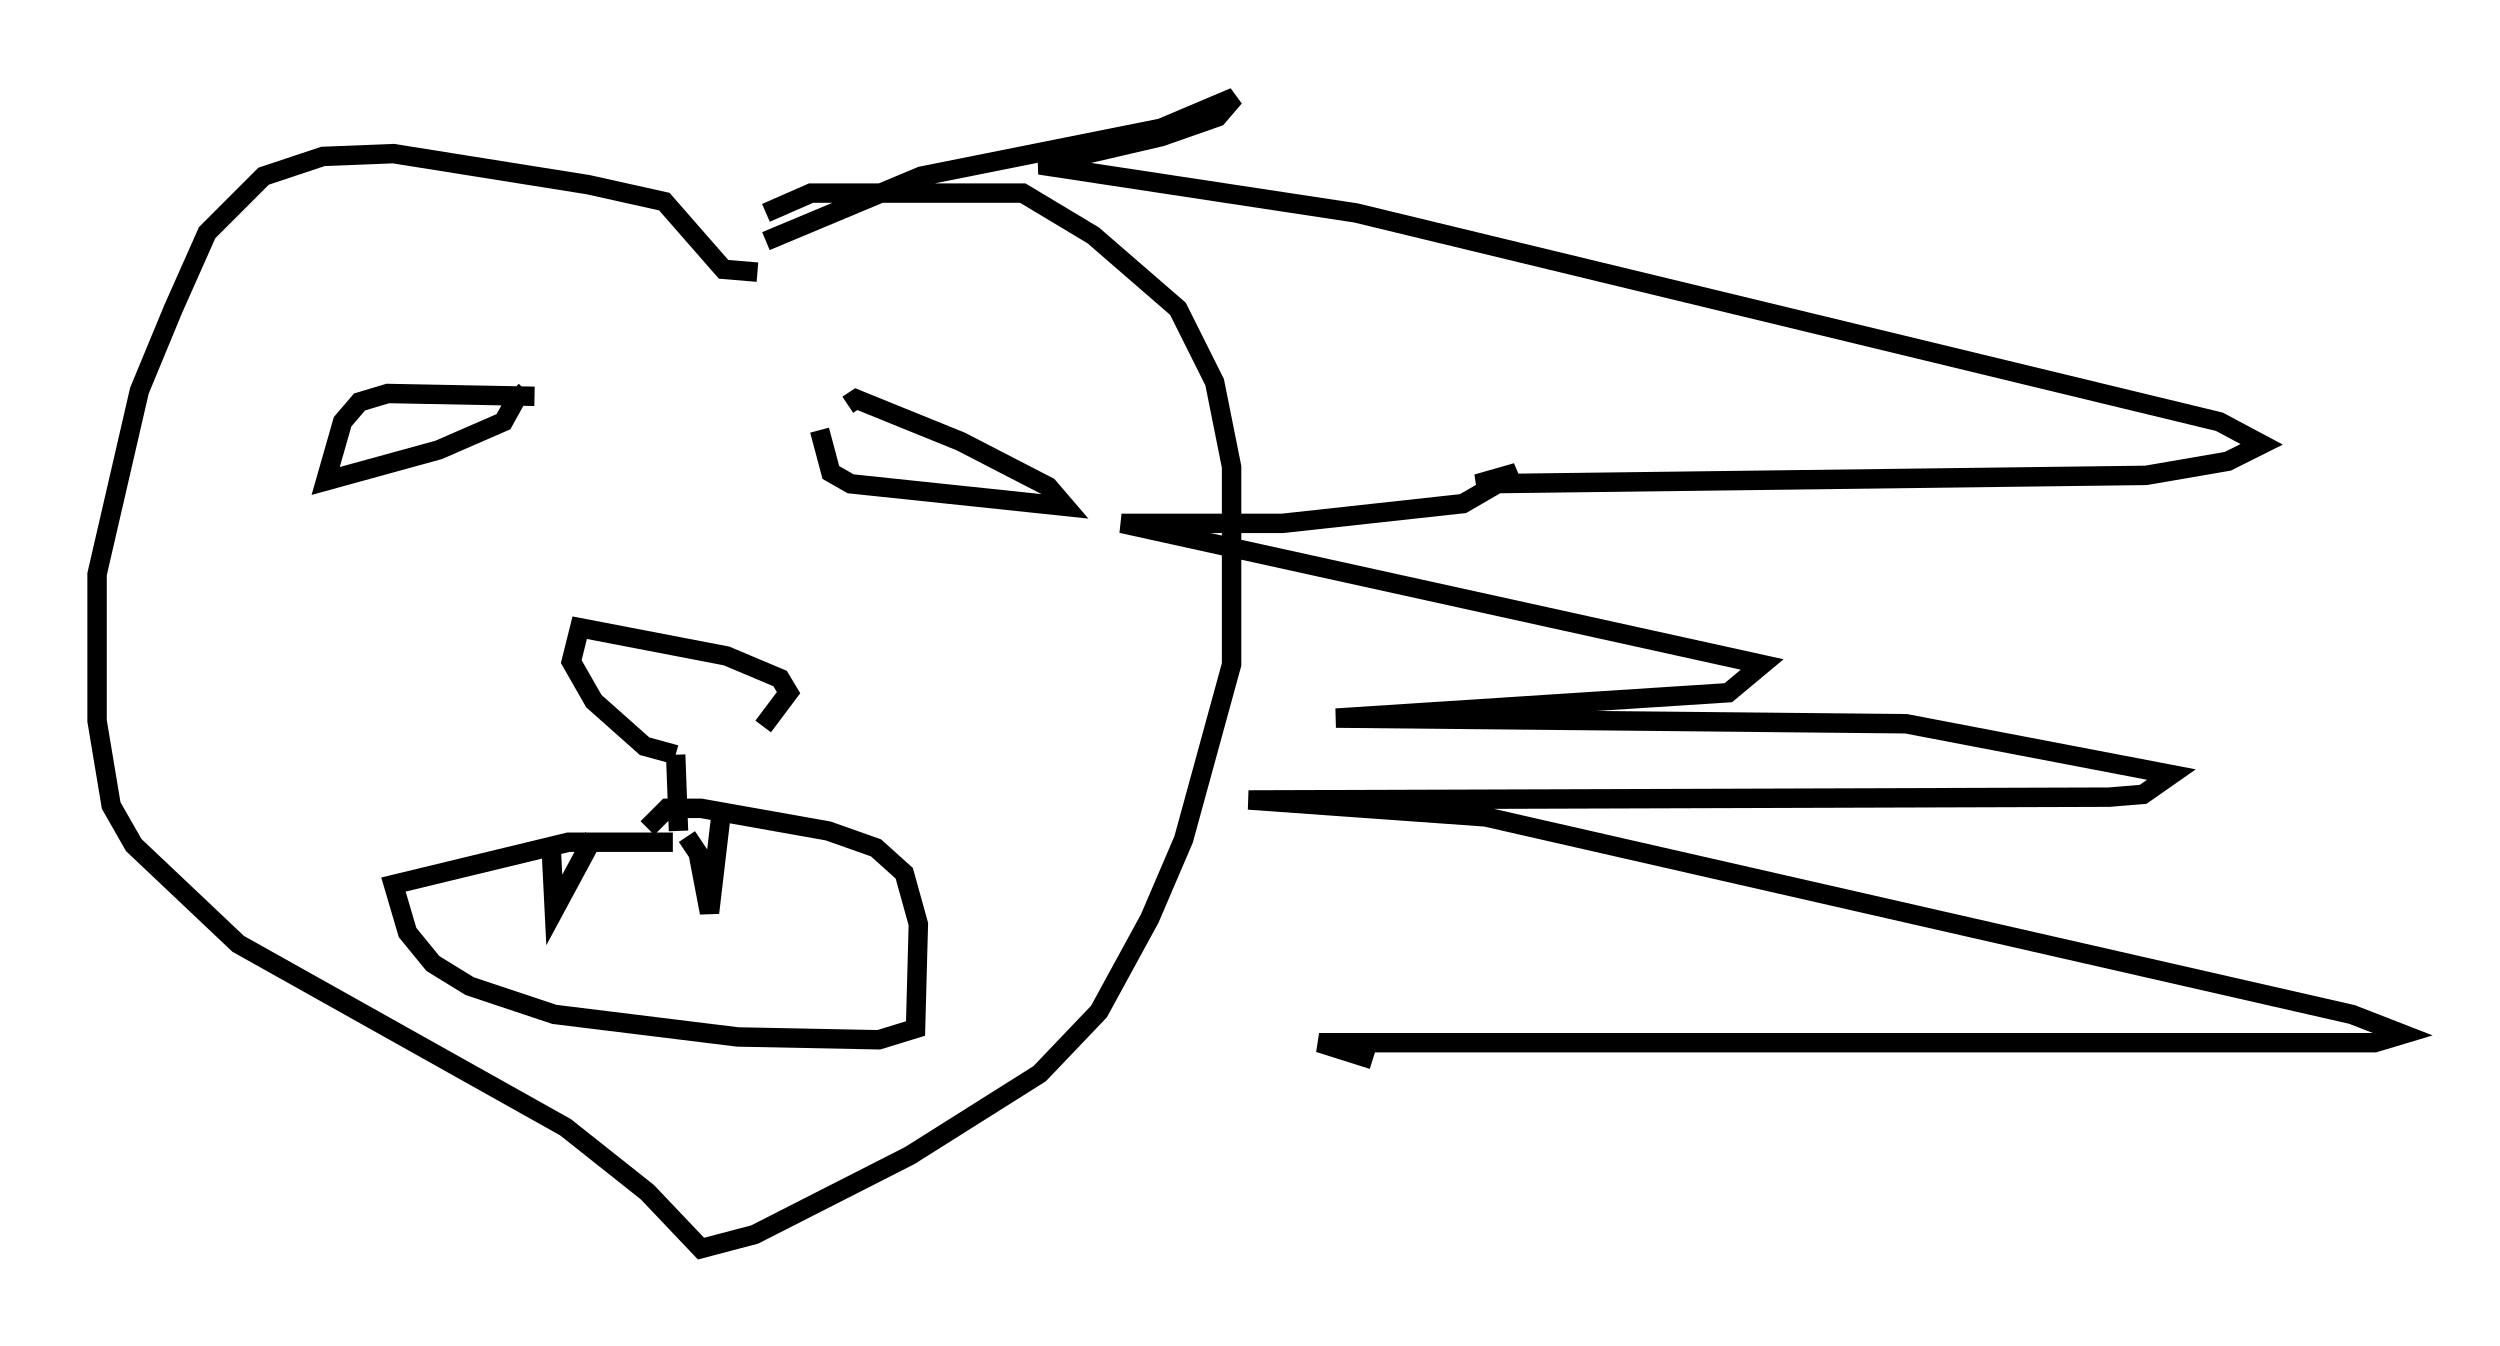 <?xml version="1.0" encoding="utf-8" ?>
<svg baseProfile="full" height="69.262" version="1.1" width="128.67" xmlns="http://www.w3.org/2000/svg" xmlns:ev="http://www.w3.org/2001/xml-events" xmlns:xlink="http://www.w3.org/1999/xlink"><defs /><rect fill="white" height="69.262" width="128.67" x="0" y="0" /><path d="M36.374, 39.425 m2.905, -2.034 l1.307, -1.743 -0.436, -0.726 l-2.76, -1.162 -7.553, -1.453 l-0.436, 1.743 1.162, 2.034 l2.615, 2.324 1.598, 0.436 m0.0, 0.0 l0.145, 3.922 m-0.291, 0.581 l-5.374, 0.0 -9.006, 2.179 l0.726, 2.469 1.307, 1.598 l1.888, 1.162 4.358, 1.453 l9.441, 1.162 7.263, 0.145 l1.888, -0.581 0.145, -5.374 l-0.726, -2.615 -1.453, -1.307 l-2.469, -0.872 -6.536, -1.162 l-1.743, 0.0 -1.017, 1.017 m-4.939, 1.307 l0.145, 2.905 2.034, -3.777 m4.793, 0.0 l0.581, 0.872 0.581, 3.05 l0.581, -4.939 m5.084, -19.899 l0.581, 2.179 1.017, 0.581 l11.039, 1.162 -0.872, -1.017 l-4.503, -2.324 -5.374, -2.179 l-0.436, 0.291 m-16.123, -0.436 l-7.553, -0.145 -1.453, 0.436 l-0.872, 1.017 -0.872, 3.05 l5.81, -1.598 3.341, -1.453 l0.726, -1.307 -0.291, -0.291 m13.073, -9.151 l2.324, -1.017 10.894, 0.0 l3.631, 2.179 4.358, 3.777 l1.888, 3.777 0.872, 4.358 l0.0, 10.168 -2.469, 9.006 l-1.743, 4.067 -2.615, 4.793 l-3.05, 3.196 -6.682, 4.212 l-7.989, 4.067 -2.76, 0.726 l-2.76, -2.905 -4.212, -3.341 l-16.849, -9.441 -5.374, -5.084 l-1.162, -2.034 -0.726, -4.358 l0.0, -7.553 2.179, -9.441 l1.743, -4.212 1.743, -3.922 l2.905, -2.905 3.05, -1.017 l3.631, -0.145 10.022, 1.598 l3.922, 0.872 3.05, 3.486 l1.743, 0.145 m0.436, -1.598 l7.989, -3.341 12.346, -2.469 l3.777, -1.598 -0.872, 1.017 l-2.905, 1.017 -6.246, 1.453 l16.268, 2.469 44.447, 10.749 l2.179, 1.162 -1.743, 0.872 l-4.212, 0.726 -34.425, 0.436 l2.034, -0.581 -2.76, 1.598 l-9.296, 1.017 -8.279, 0.0 l32.972, 7.263 -1.743, 1.453 l-20.19, 1.307 29.341, 0.291 l13.654, 2.615 -1.453, 1.017 l-1.743, 0.145 -44.302, 0.145 l12.201, 0.872 44.592, 10.168 l2.615, 1.017 -1.453, 0.436 l-54.324, 0.0 2.76, 0.872 " fill="none" stroke="black" stroke-width="1" /></svg>